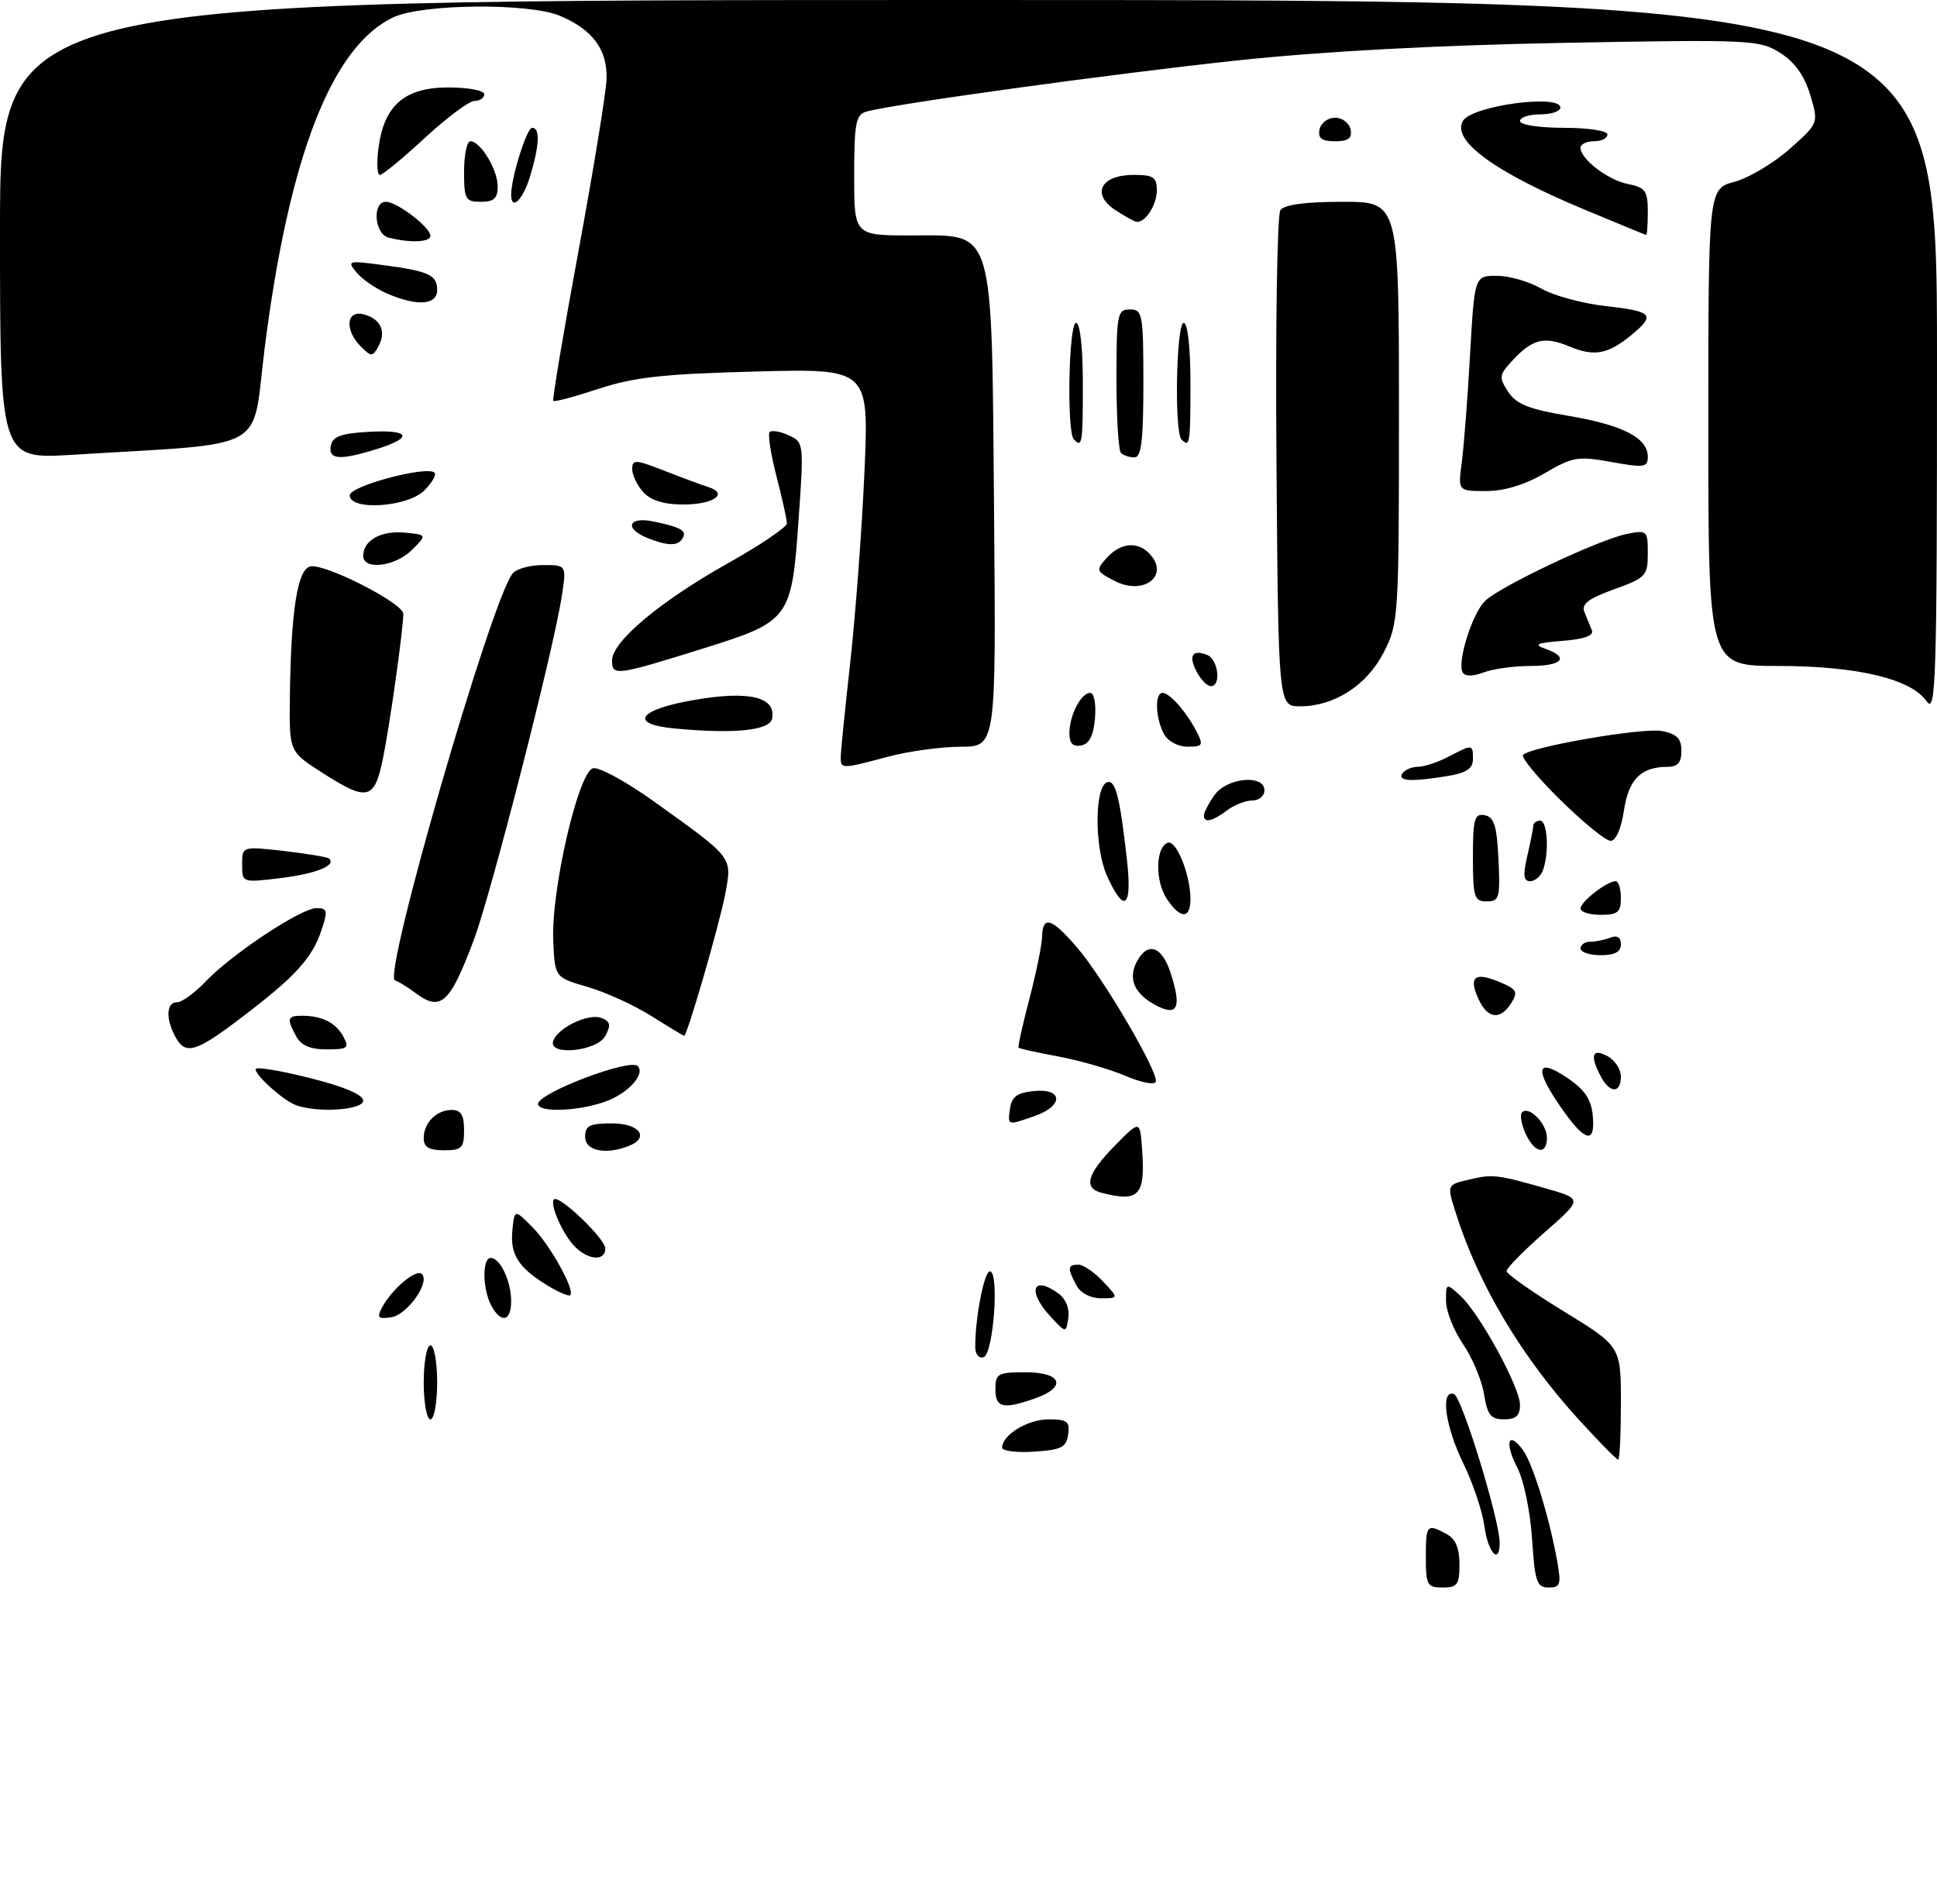 <?xml version="1.0" encoding="UTF-8" standalone="no"?>
<!DOCTYPE svg PUBLIC "-//W3C//DTD SVG 1.1//EN" "http://www.w3.org/Graphics/SVG/1.1/DTD/svg11.dtd" >
<svg xmlns="http://www.w3.org/2000/svg" xmlns:xlink="http://www.w3.org/1999/xlink" version="1.1" viewBox="0 0 288 283">
 <g >
 <path fill="currentColor"
d=" M 212.00 231.50 C 212.00 226.64 212.15 226.47 215.07 228.04 C 216.41 228.75 217.00 230.13 217.00 232.54 C 217.00 235.56 216.69 236.00 214.50 236.00 C 212.20 236.00 212.00 235.63 212.00 231.50 Z  M 227.79 228.75 C 227.53 224.70 226.56 220.02 225.59 218.16 C 223.65 214.41 224.25 212.60 226.44 215.57 C 227.90 217.56 230.38 225.62 231.56 232.25 C 232.14 235.55 231.98 236.00 230.24 236.00 C 228.50 236.00 228.21 235.15 227.79 228.75 Z  M 220.72 226.94 C 220.42 224.70 219.01 220.50 217.59 217.59 C 214.87 212.03 214.12 206.54 216.18 207.23 C 217.33 207.61 222.90 225.71 222.97 229.25 C 223.03 232.73 221.25 230.90 220.72 226.94 Z  M 234.93 211.25 C 226.28 201.81 219.81 190.98 216.45 180.31 C 215.13 176.13 215.13 176.13 218.32 175.38 C 221.95 174.52 222.52 174.58 229.91 176.69 C 235.32 178.24 235.32 178.24 229.66 183.20 C 226.55 185.93 224.00 188.52 224.00 188.95 C 224.00 189.38 227.82 192.08 232.50 194.94 C 241.00 200.15 241.00 200.15 241.00 208.58 C 241.00 213.21 240.82 217.00 240.60 217.00 C 240.38 217.00 237.83 214.41 234.93 211.25 Z  M 149.00 215.21 C 149.00 213.32 152.79 211.00 155.90 211.00 C 158.69 211.00 159.09 211.31 158.82 213.25 C 158.55 215.17 157.80 215.54 153.75 215.80 C 151.14 215.97 149.00 215.70 149.00 215.21 Z  M 63.00 205.50 C 63.00 202.47 63.45 200.00 64.00 200.00 C 64.55 200.00 65.00 202.47 65.00 205.50 C 65.00 208.53 64.55 211.00 64.00 211.00 C 63.45 211.00 63.00 208.53 63.00 205.50 Z  M 220.65 207.25 C 220.32 205.19 218.91 201.84 217.52 199.80 C 216.13 197.77 215.00 194.89 215.00 193.40 C 215.00 190.72 215.02 190.71 217.08 192.57 C 219.94 195.16 226.00 206.22 226.00 208.85 C 226.00 210.45 225.39 211.00 223.63 211.00 C 221.66 211.00 221.15 210.36 220.65 207.25 Z  M 148.00 206.50 C 148.00 204.20 148.37 204.00 152.50 204.00 C 157.91 204.00 158.68 206.22 153.85 207.90 C 149.13 209.55 148.00 209.28 148.00 206.50 Z  M 145.00 200.22 C 145.00 195.85 146.33 189.00 147.18 189.00 C 148.61 189.00 147.71 201.27 146.25 201.75 C 145.54 201.99 145.00 201.33 145.00 200.22 Z  M 156.25 195.78 C 152.68 191.96 153.51 189.46 157.40 192.31 C 158.46 193.08 159.05 194.54 158.84 195.90 C 158.50 198.19 158.50 198.19 156.25 195.78 Z  M 56.83 194.32 C 58.29 191.59 61.91 188.57 62.73 189.40 C 63.98 190.65 60.53 195.49 58.14 195.83 C 56.19 196.11 55.99 195.89 56.83 194.32 Z  M 73.04 194.07 C 71.73 191.63 71.68 187.00 72.96 187.00 C 74.37 187.00 76.00 190.46 76.00 193.43 C 76.00 196.47 74.49 196.79 73.04 194.07 Z  M 81.45 191.13 C 77.09 188.47 75.83 186.50 76.18 182.94 C 76.50 179.75 76.50 179.75 79.16 182.42 C 81.78 185.05 85.53 191.80 84.79 192.54 C 84.58 192.75 83.08 192.12 81.45 191.13 Z  M 160.04 191.07 C 158.68 188.53 158.73 188.00 160.33 188.00 C 161.05 188.00 162.71 189.12 164.00 190.50 C 166.35 193.00 166.35 193.00 163.71 193.00 C 162.12 193.00 160.66 192.23 160.04 191.07 Z  M 85.49 185.34 C 83.70 183.56 81.68 178.99 82.37 178.30 C 83.11 177.56 90.00 184.15 90.00 185.60 C 90.00 187.51 87.51 187.36 85.49 185.34 Z  M 163.75 177.31 C 161.05 176.60 161.65 174.50 165.75 170.32 C 169.50 166.50 169.50 166.50 169.81 170.86 C 170.31 177.76 169.35 178.77 163.75 177.31 Z  M 63.00 169.20 C 63.00 166.90 64.90 165.00 67.20 165.00 C 68.53 165.00 69.00 165.78 69.00 168.00 C 69.00 170.67 68.67 171.00 66.00 171.00 C 63.78 171.00 63.00 170.53 63.00 169.20 Z  M 87.00 169.00 C 87.00 167.33 87.67 167.00 91.00 167.00 C 95.13 167.00 96.66 169.15 93.42 170.39 C 89.99 171.71 87.00 171.06 87.00 169.00 Z  M 226.82 168.50 C 226.19 167.12 225.96 165.70 226.31 165.35 C 227.33 164.33 230.00 167.06 230.00 169.12 C 230.00 171.80 228.16 171.44 226.82 168.50 Z  M 231.98 164.47 C 228.08 158.81 228.48 157.18 233.02 160.23 C 235.59 161.95 236.58 163.41 236.81 165.78 C 237.25 170.24 235.65 169.80 231.98 164.47 Z  M 150.18 164.75 C 150.43 163.03 151.26 162.43 153.75 162.19 C 158.08 161.77 158.15 164.40 153.85 165.90 C 149.74 167.34 149.81 167.36 150.18 164.75 Z  M 44.00 164.29 C 42.15 163.62 38.00 159.91 38.00 158.94 C 38.00 158.55 41.60 159.13 46.00 160.24 C 51.15 161.53 54.00 162.74 54.00 163.62 C 54.00 165.02 47.24 165.48 44.00 164.29 Z  M 80.00 164.11 C 80.00 162.49 93.64 157.30 94.82 158.48 C 95.92 159.59 93.69 162.23 90.55 163.55 C 86.71 165.15 80.00 165.51 80.00 164.11 Z  M 167.29 159.92 C 164.98 158.93 160.51 157.64 157.38 157.06 C 154.24 156.48 151.57 155.89 151.44 155.75 C 151.32 155.61 152.04 152.35 153.05 148.50 C 154.06 144.65 154.91 140.49 154.94 139.25 C 155.02 136.03 156.38 136.45 160.19 140.91 C 164.14 145.53 172.34 159.54 171.84 160.83 C 171.65 161.32 169.61 160.91 167.29 159.92 Z  M 238.04 160.07 C 236.35 156.91 236.71 155.77 239.00 157.00 C 240.10 157.59 241.00 158.95 241.00 160.04 C 241.00 162.55 239.37 162.57 238.04 160.07 Z  M 26.04 154.07 C 24.61 151.40 24.74 149.00 26.31 149.00 C 27.04 149.00 28.95 147.62 30.56 145.92 C 34.49 141.81 44.77 135.00 47.06 135.00 C 48.69 135.00 48.77 135.37 47.81 138.25 C 46.41 142.44 43.96 145.13 36.10 151.12 C 29.05 156.50 27.57 156.93 26.04 154.07 Z  M 44.04 154.07 C 42.60 151.39 42.72 151.00 44.92 151.00 C 47.88 151.00 49.96 152.05 51.06 154.12 C 51.96 155.79 51.69 156.00 48.57 156.00 C 46.13 156.00 44.76 155.41 44.04 154.07 Z  M 82.25 154.75 C 82.89 152.81 87.50 150.59 89.39 151.32 C 90.75 151.84 90.87 152.37 90.01 153.99 C 88.77 156.30 81.50 157.02 82.25 154.75 Z  M 96.85 151.04 C 94.29 149.43 90.01 147.48 87.35 146.71 C 82.50 145.30 82.50 145.30 82.26 139.90 C 81.91 132.36 86.02 114.62 88.20 114.20 C 89.12 114.02 93.16 116.23 97.18 119.11 C 109.05 127.60 108.86 127.35 107.85 132.80 C 107.00 137.31 102.17 154.02 101.72 153.98 C 101.60 153.97 99.41 152.65 96.85 151.04 Z  M 171.87 149.45 C 168.65 147.75 167.67 145.49 169.04 142.93 C 170.62 139.97 172.72 140.63 174.00 144.49 C 175.74 149.77 175.13 151.18 171.87 149.45 Z  M 219.82 148.50 C 218.32 145.21 219.26 144.45 222.91 145.96 C 225.51 147.04 225.74 147.44 224.71 149.10 C 223.07 151.71 221.18 151.48 219.82 148.50 Z  M 61.61 147.50 C 60.57 146.72 59.27 145.92 58.72 145.74 C 56.86 145.12 73.07 89.08 76.22 85.25 C 76.78 84.56 78.82 84.00 80.74 84.00 C 84.23 84.00 84.23 84.00 83.54 88.56 C 82.36 96.42 73.04 132.84 70.44 139.75 C 66.85 149.30 65.52 150.47 61.61 147.50 Z  M 235.00 141.00 C 235.00 140.45 235.64 140.00 236.42 140.00 C 237.20 140.00 238.55 139.73 239.42 139.39 C 240.46 138.99 241.00 139.34 241.00 140.39 C 241.00 141.51 240.09 142.00 238.00 142.00 C 236.35 142.00 235.00 141.55 235.00 141.00 Z  M 173.45 133.56 C 171.71 130.91 171.82 125.88 173.64 125.28 C 174.91 124.86 177.00 130.06 177.00 133.65 C 177.00 136.68 175.47 136.65 173.45 133.56 Z  M 235.00 135.06 C 235.00 134.05 238.93 131.00 240.22 131.00 C 240.65 131.00 241.00 132.12 241.00 133.50 C 241.00 135.61 240.53 136.00 238.00 136.00 C 236.35 136.00 235.00 135.58 235.00 135.06 Z  M 164.59 130.20 C 162.71 126.02 162.72 116.91 164.62 116.29 C 165.85 115.88 166.50 118.40 167.55 127.75 C 168.37 134.96 167.18 135.94 164.59 130.20 Z  M 219.00 127.43 C 219.00 121.71 219.23 120.90 220.75 121.19 C 222.15 121.45 222.56 122.75 222.80 127.76 C 223.07 133.48 222.92 134.00 221.05 134.00 C 219.19 134.00 219.00 133.38 219.00 127.43 Z  M 36.00 128.52 C 36.00 125.80 36.00 125.80 42.25 126.51 C 45.69 126.91 48.70 127.41 48.93 127.63 C 50.04 128.66 46.99 129.89 41.75 130.53 C 36.00 131.23 36.00 131.23 36.00 128.52 Z  M 227.08 127.25 C 227.56 125.19 227.96 123.16 227.98 122.75 C 227.99 122.34 228.45 122.00 229.00 122.00 C 230.10 122.00 230.36 126.91 229.39 129.42 C 229.06 130.29 228.21 131.00 227.50 131.00 C 226.52 131.00 226.42 130.09 227.08 127.25 Z  M 232.00 118.92 C 228.60 115.58 226.11 112.56 226.45 112.22 C 227.69 110.98 244.37 108.12 247.15 108.68 C 249.32 109.11 250.00 109.81 250.00 111.62 C 250.00 113.36 249.44 114.00 247.93 114.00 C 243.99 114.00 242.15 115.84 241.45 120.50 C 241.05 123.18 240.25 125.00 239.47 125.00 C 238.76 125.00 235.40 122.26 232.00 118.92 Z  M 179.00 121.22 C 179.00 120.79 179.70 119.44 180.56 118.22 C 182.39 115.60 188.00 115.06 188.00 117.50 C 188.00 118.33 187.19 119.00 186.19 119.00 C 185.20 119.00 183.51 119.66 182.44 120.47 C 180.27 122.11 179.00 122.39 179.00 121.22 Z  M 47.75 114.77 C 43.00 111.71 43.00 111.71 43.10 103.61 C 43.26 90.75 44.23 84.57 46.17 84.20 C 48.41 83.78 60.01 89.71 59.97 91.26 C 59.90 93.99 57.95 107.82 56.94 112.75 C 55.66 118.98 54.64 119.20 47.75 114.77 Z  M 208.50 115.00 C 208.84 114.45 209.88 114.00 210.81 113.99 C 211.74 113.99 213.79 113.32 215.36 112.49 C 218.97 110.61 219.00 110.62 219.00 112.87 C 219.00 114.25 218.02 114.90 215.25 115.36 C 209.85 116.25 207.79 116.14 208.50 115.00 Z  M 125.00 112.60 C 125.00 111.82 125.64 105.41 126.43 98.35 C 127.21 91.28 128.16 78.59 128.53 70.15 C 129.20 54.79 129.20 54.79 112.35 55.23 C 98.69 55.58 94.28 56.07 89.04 57.79 C 85.49 58.96 82.44 59.78 82.27 59.60 C 82.09 59.42 83.77 49.45 85.99 37.43 C 88.21 25.42 90.10 13.89 90.18 11.80 C 90.35 7.43 88.16 4.43 83.28 2.36 C 78.67 0.41 62.74 0.55 58.45 2.59 C 49.30 6.93 42.93 23.38 39.33 51.92 C 37.38 67.46 40.43 65.78 10.75 67.61 C 0.00 68.27 0.00 68.27 0.00 34.14 C 0.00 0.00 0.00 0.00 144.00 0.00 C 288.00 0.00 288.00 0.00 288.00 53.22 C 288.00 101.39 287.85 106.24 286.46 104.25 C 284.12 100.90 276.09 99.00 264.32 99.00 C 254.00 99.00 254.00 99.00 254.00 63.54 C 254.00 28.08 254.00 28.08 257.88 27.03 C 260.01 26.46 263.70 24.26 266.08 22.15 C 270.41 18.31 270.41 18.31 269.15 14.11 C 268.30 11.26 266.86 9.25 264.70 7.87 C 261.62 5.92 260.42 5.86 232.50 6.37 C 213.76 6.72 196.64 7.64 184.10 8.97 C 165.45 10.96 132.39 15.52 128.75 16.61 C 127.25 17.06 127.00 18.43 127.00 26.07 C 127.00 35.00 127.00 35.00 135.47 35.00 C 148.01 35.00 147.43 33.04 147.80 76.25 C 148.10 111.00 148.10 111.00 142.80 111.01 C 139.88 111.02 135.03 111.69 132.00 112.50 C 125.20 114.32 125.00 114.33 125.00 112.60 Z  M 159.00 109.01 C 159.00 106.35 160.73 103.00 162.10 103.00 C 162.67 103.00 162.98 104.65 162.81 106.74 C 162.59 109.36 161.97 110.58 160.75 110.82 C 159.53 111.05 159.00 110.50 159.00 109.01 Z  M 173.04 109.07 C 171.79 106.73 171.67 103.00 172.85 103.00 C 173.91 103.00 176.39 105.81 177.91 108.75 C 178.96 110.79 178.84 111.00 176.57 111.00 C 175.12 111.00 173.63 110.19 173.04 109.07 Z  M 100.25 108.29 C 93.36 107.63 94.94 105.46 103.35 104.03 C 111.42 102.65 115.41 103.62 114.80 106.82 C 114.46 108.60 109.16 109.14 100.25 108.29 Z  M 189.79 68.75 C 189.63 48.81 189.89 31.94 190.37 31.25 C 190.95 30.42 194.05 30.00 199.62 30.00 C 208.00 30.00 208.00 30.00 208.00 61.29 C 208.00 91.77 207.94 92.69 205.75 96.96 C 203.23 101.88 198.40 105.00 193.30 105.00 C 190.07 105.00 190.07 105.00 189.79 68.75 Z  M 177.95 99.91 C 176.66 97.50 177.25 96.50 179.46 97.35 C 181.12 97.98 181.62 102.00 180.04 102.00 C 179.50 102.00 178.57 101.06 177.95 99.91 Z  M 217.49 99.98 C 216.60 98.54 218.84 91.30 220.78 89.36 C 222.93 87.21 237.76 80.20 241.91 79.37 C 244.90 78.77 245.00 78.87 245.00 82.27 C 245.00 85.60 244.72 85.90 239.97 87.61 C 236.20 88.97 235.10 89.80 235.57 90.96 C 235.91 91.81 236.41 93.04 236.68 93.69 C 237.01 94.49 235.57 95.01 232.33 95.27 C 228.48 95.58 227.95 95.81 229.75 96.44 C 233.41 97.73 232.33 99.00 227.57 99.00 C 225.13 99.00 221.99 99.43 220.60 99.96 C 219.03 100.56 217.85 100.57 217.49 99.98 Z  M 91.00 98.19 C 91.00 95.37 98.14 89.39 108.36 83.66 C 113.11 80.99 117.00 78.36 117.00 77.80 C 117.00 77.24 116.30 74.09 115.44 70.78 C 114.59 67.48 114.14 64.53 114.44 64.23 C 114.74 63.92 116.02 64.14 117.27 64.71 C 119.53 65.74 119.54 65.86 118.71 77.63 C 117.71 91.90 117.33 92.41 104.88 96.30 C 91.58 100.46 91.00 100.54 91.00 98.19 Z  M 165.66 86.33 C 162.94 84.91 162.90 84.77 164.57 82.92 C 166.55 80.73 169.04 80.44 170.80 82.20 C 174.08 85.48 170.11 88.66 165.66 86.33 Z  M 54.00 82.62 C 54.00 80.33 56.68 78.84 60.18 79.18 C 63.50 79.50 63.50 79.50 61.25 81.75 C 58.76 84.24 54.00 84.81 54.00 82.62 Z  M 96.25 79.97 C 92.71 78.54 93.45 76.72 97.25 77.54 C 101.36 78.42 102.17 78.91 101.46 80.07 C 100.76 81.20 99.24 81.17 96.25 79.97 Z  M 52.00 73.64 C 52.00 72.24 63.51 69.18 64.61 70.27 C 64.92 70.58 64.23 71.77 63.08 72.92 C 60.60 75.40 52.00 75.96 52.00 73.64 Z  M 95.65 73.17 C 94.74 72.17 94.00 70.62 94.00 69.73 C 94.00 68.27 94.48 68.30 98.75 69.97 C 101.36 70.99 104.32 72.09 105.31 72.40 C 108.40 73.39 106.10 75.00 101.60 75.00 C 98.71 75.00 96.77 74.40 95.65 73.17 Z  M 217.34 68.75 C 217.65 66.41 218.21 59.21 218.57 52.75 C 219.24 41.00 219.24 41.00 222.56 41.00 C 224.39 41.00 227.37 41.86 229.19 42.91 C 231.01 43.96 235.31 45.12 238.75 45.50 C 245.39 46.24 246.04 46.78 243.25 49.22 C 239.34 52.63 237.23 53.12 233.43 51.54 C 229.53 49.90 227.79 50.37 224.61 53.88 C 222.91 55.76 222.87 56.16 224.25 58.26 C 225.44 60.08 227.34 60.84 233.21 61.82 C 241.27 63.18 245.00 65.09 245.00 67.89 C 245.00 69.49 244.47 69.56 239.59 68.68 C 234.61 67.78 233.83 67.91 229.67 70.35 C 226.72 72.07 223.68 73.00 220.96 73.00 C 216.77 73.00 216.77 73.00 217.34 68.75 Z  M 49.19 66.25 C 49.44 64.90 50.71 64.43 54.76 64.20 C 60.99 63.84 61.57 65.02 56.02 66.76 C 50.51 68.47 48.79 68.35 49.19 66.25 Z  M 166.67 67.33 C 166.30 66.97 166.00 62.02 166.00 56.33 C 166.00 46.67 166.13 46.00 168.00 46.00 C 169.88 46.00 170.00 46.67 170.00 57.00 C 170.00 65.50 169.70 68.00 168.67 68.00 C 167.93 68.00 167.03 67.70 166.67 67.33 Z  M 159.67 65.33 C 158.58 64.24 158.89 48.00 160.00 48.00 C 160.59 48.00 161.00 51.67 161.00 57.00 C 161.00 66.01 160.91 66.58 159.67 65.33 Z  M 175.67 65.33 C 174.58 64.24 174.89 48.00 176.00 48.00 C 176.59 48.00 177.00 51.67 177.00 57.00 C 177.00 66.01 176.91 66.58 175.67 65.33 Z  M 53.66 51.52 C 51.20 49.06 51.47 46.05 54.08 46.73 C 56.62 47.40 57.48 49.31 56.24 51.53 C 55.39 53.06 55.20 53.06 53.66 51.52 Z  M 57.50 43.61 C 55.85 42.89 53.82 41.49 53.00 40.49 C 51.57 38.77 51.76 38.72 56.76 39.38 C 63.76 40.30 65.00 40.86 65.00 43.11 C 65.00 45.37 61.99 45.57 57.50 43.61 Z  M 57.75 35.31 C 55.66 34.76 55.31 30.00 57.37 30.00 C 59.04 30.00 64.00 33.79 64.00 35.07 C 64.00 36.02 60.91 36.14 57.75 35.31 Z  M 235.50 31.12 C 222.19 25.57 215.74 20.85 217.53 17.95 C 218.92 15.70 232.00 13.94 232.00 16.00 C 232.00 16.55 230.65 17.00 229.00 17.00 C 227.35 17.00 226.00 17.45 226.00 18.00 C 226.00 18.56 228.83 19.00 232.50 19.00 C 236.17 19.00 239.00 19.44 239.00 20.00 C 239.00 20.55 238.10 21.00 237.00 21.00 C 235.90 21.00 235.00 21.43 235.00 21.96 C 235.00 23.66 239.05 26.76 242.07 27.36 C 244.65 27.88 245.00 28.38 245.00 31.48 C 245.00 33.41 244.89 34.97 244.75 34.93 C 244.61 34.90 240.45 33.18 235.50 31.12 Z  M 165.83 31.23 C 162.20 28.83 163.67 26.00 168.55 26.00 C 171.48 26.00 172.00 26.34 172.00 28.30 C 172.00 30.41 170.37 33.01 169.05 32.99 C 168.75 32.99 167.30 32.19 165.83 31.23 Z  M 69.00 25.50 C 69.00 23.02 69.42 21.00 69.94 21.00 C 71.45 21.00 74.00 25.23 74.00 27.72 C 74.00 29.49 73.43 30.00 71.50 30.00 C 69.20 30.00 69.00 29.63 69.00 25.50 Z  M 76.00 28.94 C 76.00 26.39 78.32 19.00 79.12 19.00 C 80.32 19.00 80.22 21.52 78.84 26.13 C 77.78 29.69 76.00 31.44 76.00 28.94 Z  M 56.29 21.90 C 57.13 15.63 60.20 13.00 66.67 13.00 C 69.60 13.00 72.00 13.45 72.00 14.00 C 72.00 14.55 71.35 15.00 70.56 15.00 C 69.76 15.00 66.44 17.48 63.17 20.50 C 59.91 23.52 56.90 26.00 56.48 26.00 C 56.07 26.00 55.98 24.16 56.29 21.90 Z  M 196.19 19.25 C 196.38 18.29 197.42 17.50 198.50 17.50 C 199.58 17.50 200.62 18.29 200.81 19.25 C 201.06 20.56 200.48 21.00 198.50 21.00 C 196.52 21.00 195.94 20.56 196.19 19.25 Z "/>
</g>
</svg>